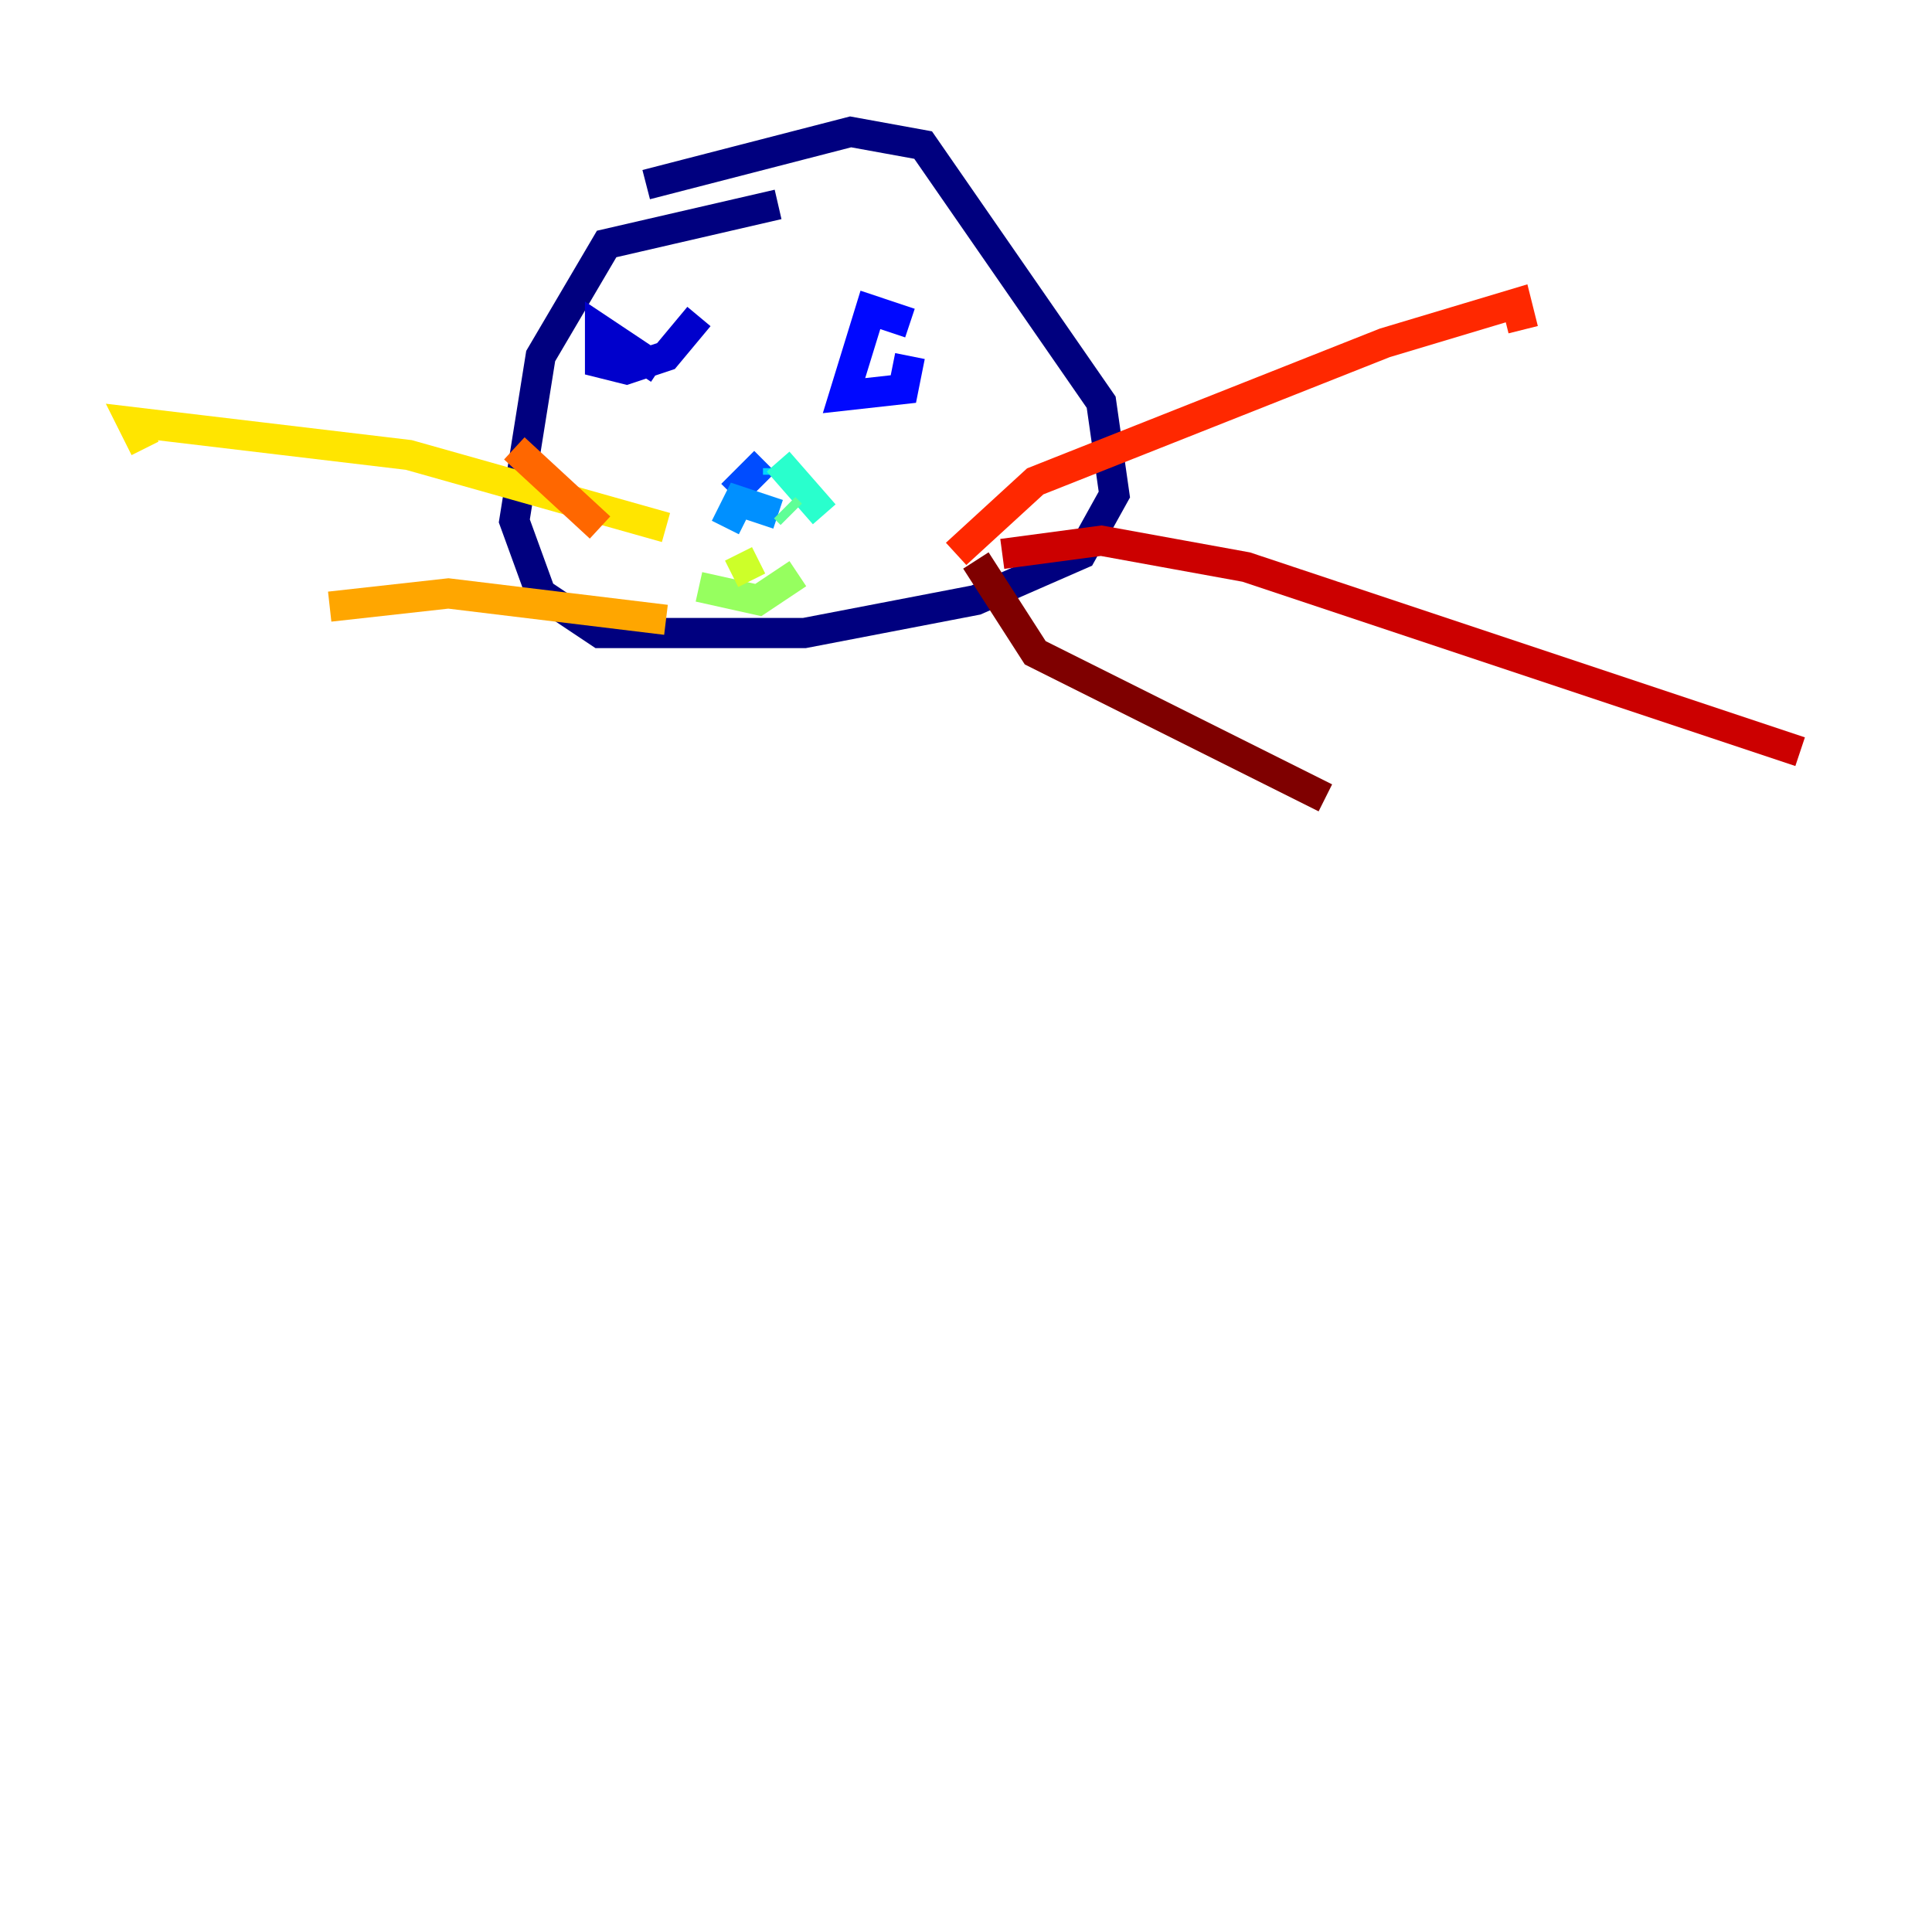 <?xml version="1.0" encoding="utf-8" ?>
<svg baseProfile="tiny" height="128" version="1.2" viewBox="0,0,128,128" width="128" xmlns="http://www.w3.org/2000/svg" xmlns:ev="http://www.w3.org/2001/xml-events" xmlns:xlink="http://www.w3.org/1999/xlink"><defs /><polyline fill="none" points="51.55,13.543 40.191,16.164 35.822,23.59 34.075,34.512 35.822,39.317 39.754,41.939 53.297,41.939 64.655,39.754 71.645,36.696 73.829,32.764 72.956,26.648 61.16,9.611 56.355,8.737 42.812,12.232" stroke="#00007f" stroke-width="2" /><polyline fill="none" points="43.686,24.464 39.754,21.843 39.754,24.027 41.502,24.464 44.123,23.59 46.307,20.969" stroke="#0000cc" stroke-width="2" /><polyline fill="none" points="60.287,21.406 57.666,20.532 55.918,26.212 59.85,25.775 60.287,23.59" stroke="#0008ff" stroke-width="2" /><polyline fill="none" points="50.676,30.58 48.492,32.764" stroke="#004cff" stroke-width="2" /><polyline fill="none" points="48.055,34.949 48.928,33.201 51.55,34.075" stroke="#0090ff" stroke-width="2" /><polyline fill="none" points="51.55,31.454 51.55,31.017" stroke="#00d4ff" stroke-width="2" /><polyline fill="none" points="51.55,30.58 54.608,34.075" stroke="#29ffcd" stroke-width="2" /><polyline fill="none" points="52.423,34.075 51.986,33.638" stroke="#5fff96" stroke-width="2" /><polyline fill="none" points="46.307,38.88 50.239,39.754 52.86,38.007" stroke="#96ff5f" stroke-width="2" /><polyline fill="none" points="48.928,36.696 49.802,38.444" stroke="#cdff29" stroke-width="2" /><polyline fill="none" points="44.123,34.949 27.085,30.143 8.737,27.959 9.611,29.706" stroke="#ffe500" stroke-width="2" /><polyline fill="none" points="44.123,41.065 29.706,39.317 21.843,40.191" stroke="#ffa600" stroke-width="2" /><polyline fill="none" points="39.754,34.949 34.075,29.706" stroke="#ff6700" stroke-width="2" /><polyline fill="none" points="63.345,36.696 68.587,31.891 91.741,22.717 100.478,20.096 100.915,21.843" stroke="#ff2800" stroke-width="2" /><polyline fill="none" points="66.403,36.696 72.956,35.822 82.567,37.57 119.263,49.802" stroke="#cc0000" stroke-width="2" /><polyline fill="none" points="64.655,37.133 68.587,43.249 87.809,52.86" stroke="#7f0000" stroke-width="2" /></svg>